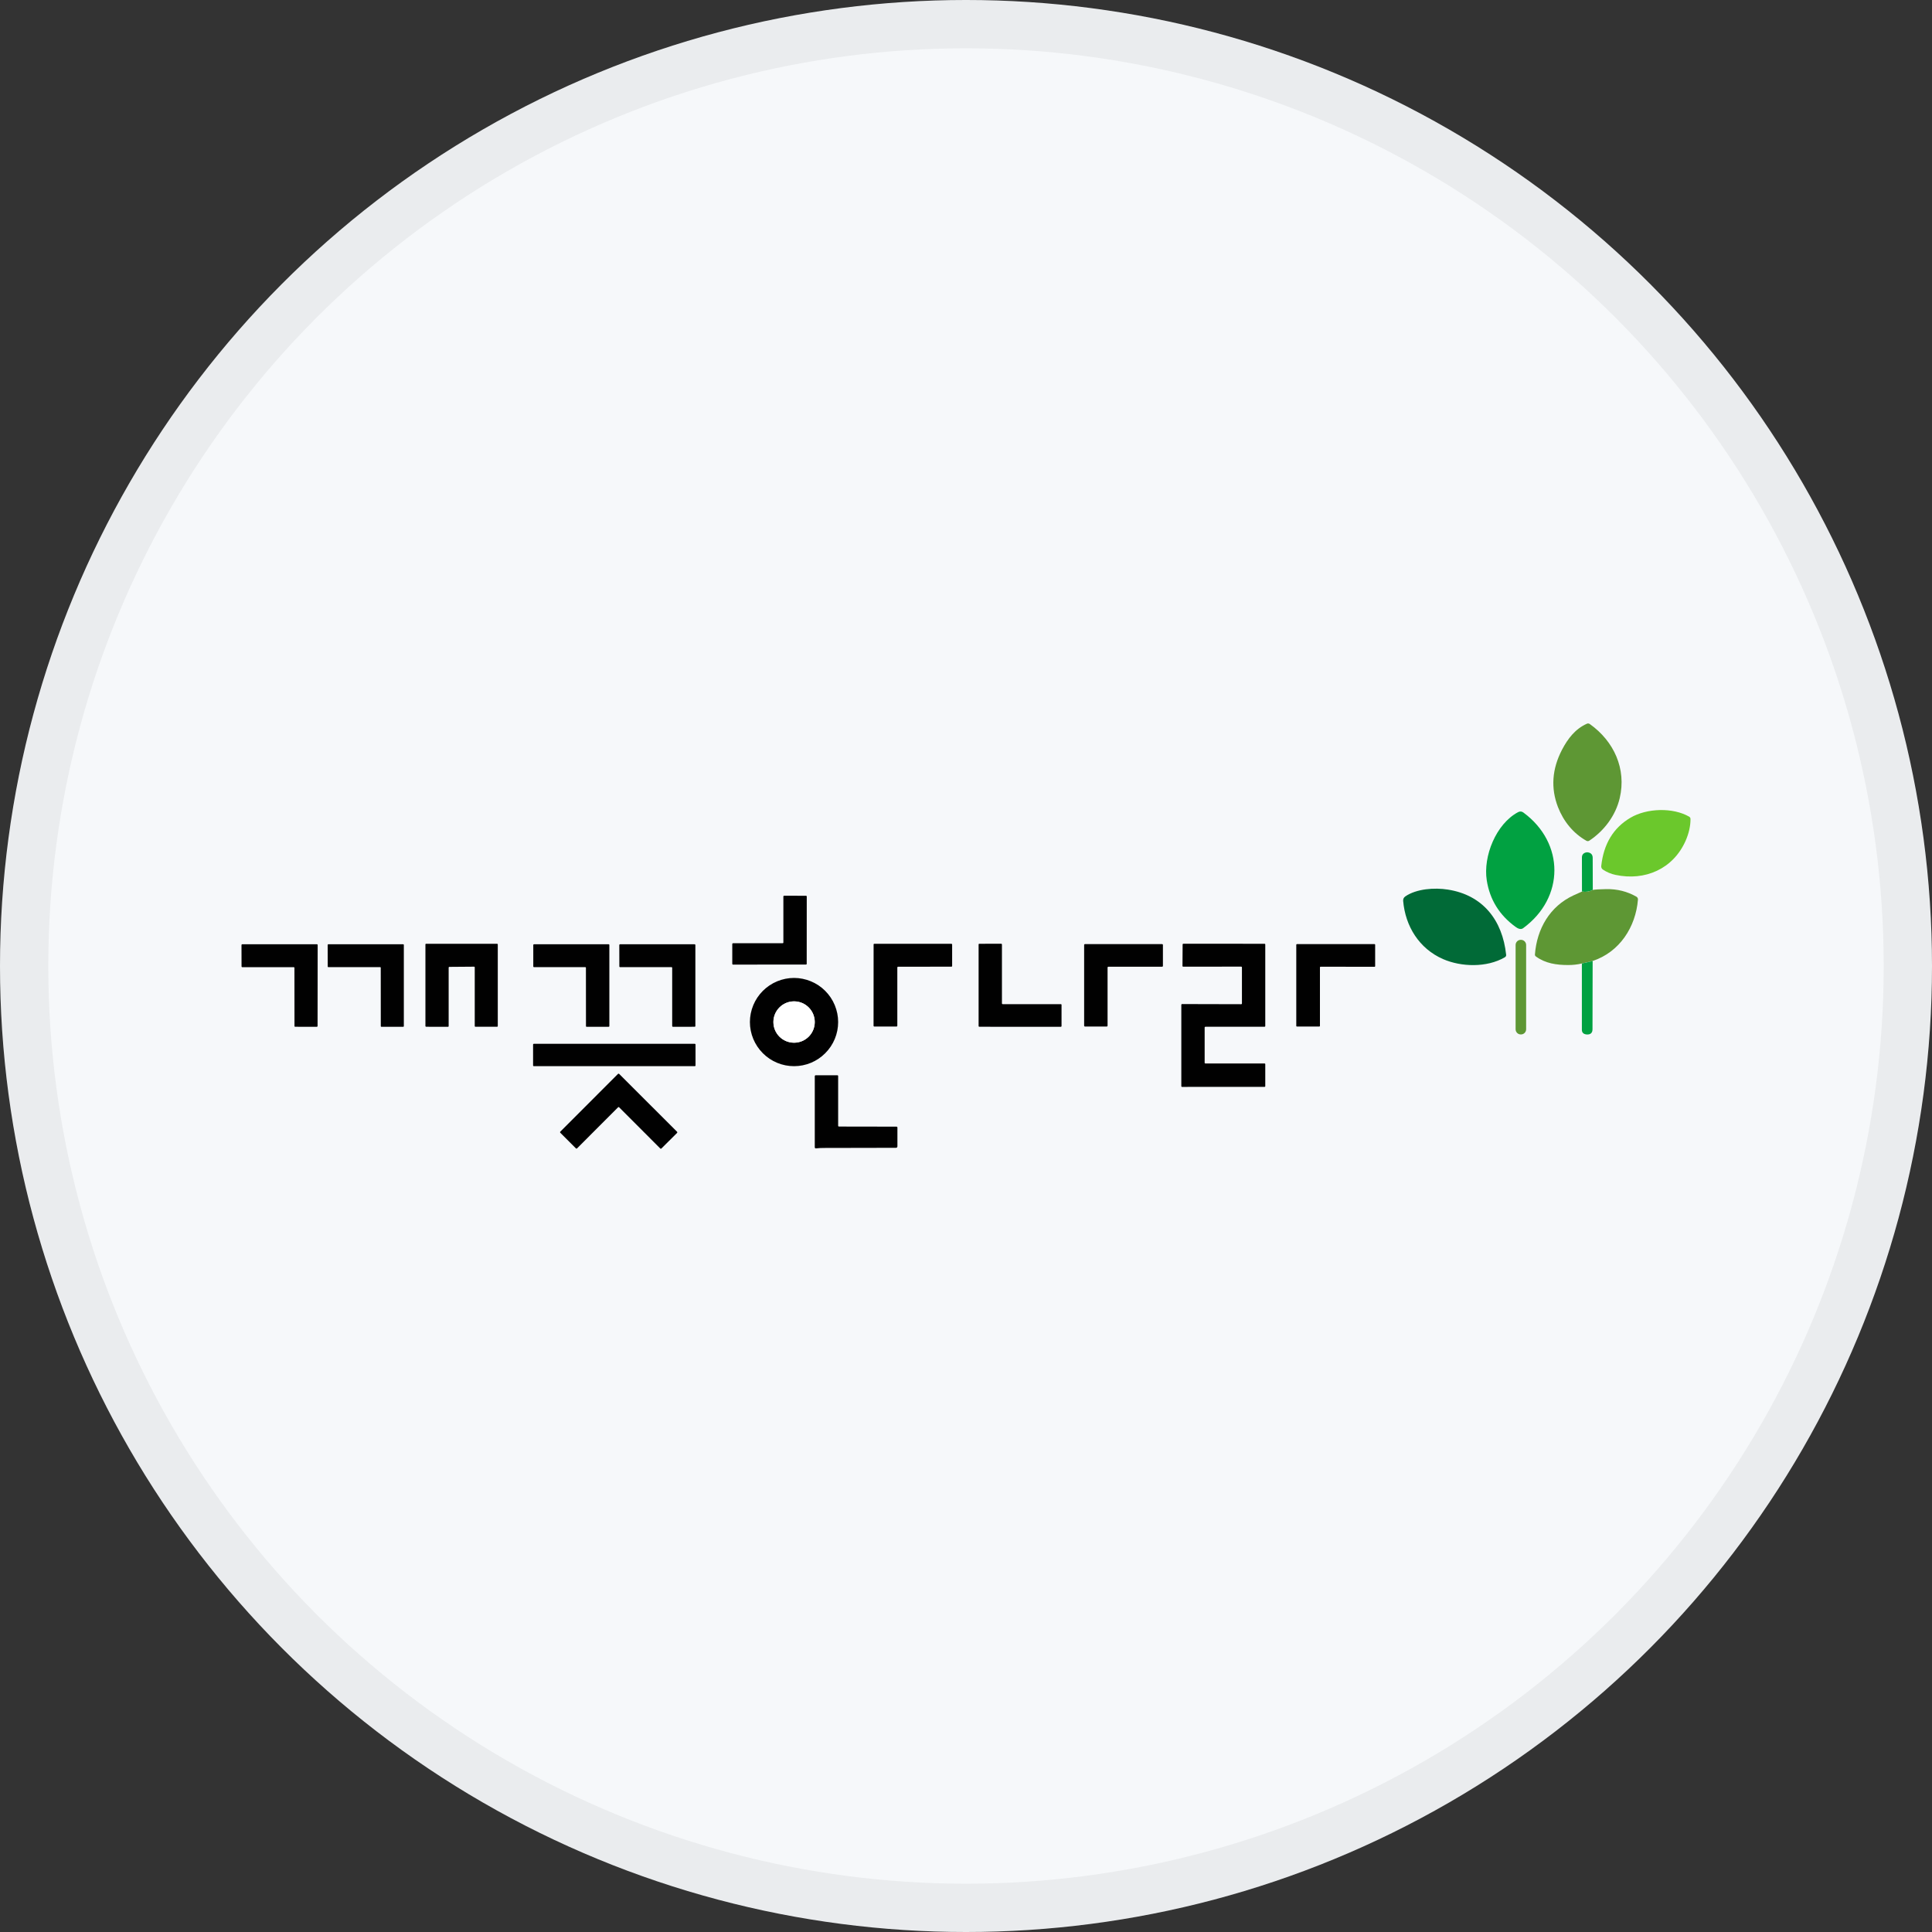 <svg width="40" height="40" viewBox="0 0 40 40" fill="none" xmlns="http://www.w3.org/2000/svg">
<rect x="0" y="0" width="40" height="40" fill="#333333" stroke="none"/>
<circle cx="20" cy="20" r="20" fill="#F6F8FA"/>
<path d="M33.535 16.523C33.451 16.881 33.216 17.199 32.905 17.405C32.896 17.411 32.886 17.414 32.876 17.415C32.865 17.415 32.855 17.413 32.846 17.408C32.571 17.253 32.37 17.004 32.255 16.707C32.105 16.316 32.133 15.922 32.338 15.526C32.459 15.294 32.611 15.094 32.852 14.985C32.862 14.98 32.873 14.978 32.885 14.979C32.896 14.98 32.907 14.985 32.916 14.991C33.417 15.348 33.676 15.92 33.535 16.523Z" fill="#5E9734"/>
<path d="M34.899 17.407C34.64 17.992 34.057 18.243 33.449 18.114C33.353 18.094 33.266 18.057 33.187 18.004C33.175 17.996 33.165 17.985 33.159 17.972C33.153 17.959 33.15 17.944 33.152 17.93C33.201 17.473 33.403 17.139 33.756 16.931C34.097 16.729 34.637 16.715 34.972 16.908C34.98 16.913 34.988 16.92 34.993 16.929C34.998 16.938 35 16.948 35 16.958C35 17.104 34.966 17.253 34.899 17.407Z" fill="#6BC82C"/>
<path d="M31.542 16.824C32.395 17.453 32.398 18.585 31.535 19.217C31.483 19.255 31.421 19.221 31.377 19.189C31.044 18.947 30.845 18.627 30.782 18.228C30.703 17.728 30.974 17.057 31.43 16.815C31.469 16.794 31.507 16.797 31.542 16.824Z" fill="#01A141"/>
<path d="M32.977 18.425C32.911 18.46 32.836 18.472 32.753 18.459L32.752 17.754C32.752 17.702 32.776 17.668 32.825 17.652C32.843 17.646 32.86 17.644 32.876 17.647C32.942 17.658 32.975 17.696 32.975 17.763L32.977 18.425Z" fill="#01A141"/>
<path d="M29.877 19.857C29.381 19.64 29.096 19.176 29.051 18.653C29.048 18.614 29.062 18.583 29.094 18.56C29.326 18.4 29.7 18.374 29.976 18.418C30.702 18.531 31.107 19.052 31.183 19.767C31.185 19.777 31.183 19.788 31.178 19.797C31.173 19.806 31.166 19.813 31.157 19.819C30.781 20.038 30.251 20.02 29.877 19.857Z" fill="#016A37"/>
<path d="M32.974 19.896L32.751 19.948C32.658 19.97 32.564 19.98 32.468 19.98C32.226 19.98 31.994 19.947 31.797 19.801C31.791 19.797 31.786 19.791 31.783 19.784C31.78 19.777 31.779 19.77 31.779 19.762C31.819 19.231 32.087 18.765 32.577 18.538C32.637 18.511 32.695 18.485 32.753 18.459C32.836 18.472 32.91 18.46 32.976 18.425C33.028 18.416 33.121 18.41 33.254 18.408C33.483 18.404 33.692 18.457 33.882 18.566C33.892 18.572 33.9 18.581 33.905 18.591C33.911 18.602 33.913 18.613 33.912 18.625C33.866 19.192 33.533 19.711 32.974 19.896Z" fill="#5E9734"/>
<path d="M16.234 18.545L16.688 18.546C16.692 18.546 16.695 18.547 16.698 18.55C16.701 18.553 16.703 18.557 16.703 18.561L16.702 19.955C16.702 19.959 16.701 19.963 16.698 19.965C16.695 19.968 16.691 19.97 16.687 19.97L15.176 19.971C15.172 19.971 15.168 19.969 15.165 19.966C15.163 19.963 15.161 19.96 15.161 19.956V19.544C15.161 19.54 15.163 19.536 15.165 19.534C15.168 19.531 15.172 19.529 15.176 19.529L16.204 19.528C16.206 19.528 16.208 19.528 16.21 19.527C16.212 19.526 16.213 19.525 16.215 19.524C16.216 19.523 16.217 19.521 16.218 19.519C16.219 19.517 16.219 19.515 16.219 19.514V18.56C16.219 18.556 16.221 18.552 16.224 18.55C16.226 18.547 16.23 18.545 16.234 18.545Z" fill="#010101"/>
<path d="M31.49 19.458H31.486C31.427 19.458 31.379 19.506 31.379 19.565V21.31C31.379 21.369 31.427 21.417 31.486 21.417H31.49C31.549 21.417 31.597 21.369 31.597 21.31V19.565C31.597 19.506 31.549 19.458 31.49 19.458Z" fill="#5E9734"/>
<path d="M25.698 20.013L24.496 20.014C24.492 20.014 24.489 20.012 24.486 20.009C24.483 20.007 24.482 20.003 24.482 19.999L24.485 19.554C24.485 19.55 24.487 19.546 24.49 19.543C24.492 19.541 24.496 19.539 24.5 19.539L26.181 19.54C26.185 19.54 26.189 19.541 26.191 19.544C26.194 19.547 26.196 19.55 26.196 19.554V21.243C26.196 21.247 26.194 21.251 26.191 21.254C26.189 21.256 26.185 21.258 26.181 21.258L24.956 21.258C24.952 21.258 24.948 21.26 24.946 21.262C24.943 21.265 24.941 21.269 24.941 21.273L24.941 22.003C24.941 22.007 24.942 22.011 24.945 22.014C24.948 22.016 24.952 22.018 24.956 22.018L26.182 22.018C26.185 22.018 26.189 22.02 26.192 22.022C26.195 22.025 26.196 22.029 26.196 22.033V22.488C26.196 22.491 26.195 22.495 26.192 22.498C26.189 22.501 26.185 22.502 26.182 22.502L24.473 22.503C24.469 22.503 24.465 22.501 24.462 22.498C24.459 22.496 24.458 22.492 24.458 22.488L24.458 20.802C24.458 20.799 24.46 20.795 24.463 20.792C24.465 20.789 24.469 20.788 24.473 20.788L25.699 20.791C25.702 20.791 25.706 20.789 25.709 20.787C25.712 20.784 25.713 20.78 25.713 20.776L25.713 20.028C25.713 20.024 25.711 20.02 25.708 20.017C25.706 20.015 25.702 20.013 25.698 20.013Z" fill="#010101"/>
<path d="M9.814 20.014L9.304 20.018C9.3 20.018 9.296 20.019 9.293 20.022C9.291 20.025 9.289 20.029 9.289 20.033V21.244C9.289 21.248 9.288 21.252 9.285 21.255C9.282 21.258 9.278 21.259 9.274 21.259L8.822 21.258C8.819 21.258 8.815 21.256 8.812 21.253C8.809 21.251 8.808 21.247 8.808 21.243V19.554C8.808 19.55 8.809 19.547 8.812 19.544C8.815 19.541 8.819 19.54 8.822 19.54H10.291C10.295 19.54 10.299 19.541 10.301 19.544C10.304 19.547 10.306 19.55 10.306 19.554V21.243C10.306 21.247 10.304 21.251 10.301 21.254C10.299 21.257 10.295 21.258 10.291 21.258H9.844C9.84 21.258 9.836 21.257 9.834 21.254C9.831 21.251 9.829 21.247 9.829 21.243V20.029C9.829 20.024 9.828 20.021 9.825 20.018C9.822 20.015 9.818 20.014 9.814 20.014Z" fill="#010101"/>
<path d="M18.578 20.03L18.578 21.238C18.578 21.242 18.576 21.246 18.573 21.249C18.57 21.252 18.566 21.253 18.562 21.253L18.101 21.253C18.097 21.253 18.093 21.251 18.09 21.248C18.087 21.245 18.086 21.241 18.086 21.238L18.087 19.555C18.087 19.551 18.088 19.547 18.091 19.544C18.094 19.541 18.098 19.54 18.102 19.54L19.698 19.54C19.702 19.54 19.706 19.542 19.708 19.545C19.711 19.548 19.713 19.552 19.713 19.555V19.999C19.713 20.003 19.711 20.007 19.708 20.01C19.706 20.013 19.702 20.014 19.698 20.014L18.593 20.015C18.589 20.015 18.585 20.017 18.583 20.02C18.58 20.022 18.578 20.026 18.578 20.03Z" fill="#010101"/>
<path d="M20.76 20.79H21.963C21.967 20.79 21.971 20.791 21.974 20.794C21.977 20.797 21.978 20.801 21.978 20.805L21.978 21.243C21.978 21.245 21.978 21.247 21.977 21.249C21.976 21.251 21.975 21.253 21.973 21.254C21.972 21.256 21.97 21.257 21.968 21.258C21.966 21.258 21.964 21.259 21.962 21.259L20.277 21.258C20.275 21.258 20.273 21.258 20.271 21.257C20.269 21.256 20.267 21.255 20.266 21.254C20.264 21.252 20.263 21.25 20.262 21.249C20.262 21.247 20.261 21.245 20.261 21.243L20.261 19.555C20.261 19.551 20.262 19.547 20.265 19.544C20.268 19.541 20.272 19.54 20.276 19.54L20.729 19.539C20.733 19.539 20.737 19.541 20.739 19.544C20.742 19.547 20.744 19.551 20.744 19.555V20.774C20.744 20.778 20.746 20.782 20.749 20.785C20.752 20.788 20.756 20.79 20.76 20.79Z" fill="#010101"/>
<path d="M22.914 21.253L22.463 21.253C22.459 21.253 22.454 21.251 22.451 21.248C22.448 21.245 22.446 21.24 22.446 21.236V19.564C22.446 19.559 22.448 19.555 22.451 19.552C22.454 19.548 22.459 19.547 22.463 19.547L24.06 19.547C24.065 19.547 24.069 19.549 24.072 19.552C24.076 19.555 24.077 19.56 24.077 19.564L24.077 19.998C24.077 20.003 24.075 20.007 24.072 20.01C24.068 20.013 24.064 20.015 24.059 20.015L22.948 20.015C22.943 20.015 22.939 20.016 22.936 20.02C22.933 20.023 22.931 20.027 22.931 20.032V21.236C22.931 21.241 22.929 21.245 22.926 21.248C22.923 21.252 22.918 21.253 22.914 21.253Z" fill="#010101"/>
<path d="M27.328 20.028V21.241C27.328 21.244 27.326 21.247 27.324 21.249C27.322 21.252 27.318 21.253 27.315 21.253H26.851C26.847 21.253 26.844 21.252 26.842 21.249C26.839 21.247 26.838 21.244 26.838 21.241L26.838 19.56C26.838 19.557 26.84 19.553 26.842 19.551C26.844 19.549 26.848 19.547 26.851 19.547H28.459C28.462 19.547 28.465 19.549 28.468 19.551C28.47 19.553 28.471 19.557 28.471 19.56L28.471 20.003C28.471 20.007 28.47 20.01 28.467 20.012C28.465 20.015 28.462 20.016 28.458 20.016L27.34 20.015C27.337 20.015 27.334 20.017 27.331 20.019C27.329 20.021 27.328 20.024 27.328 20.028Z" fill="#010101"/>
<path d="M6.08 20.024H5.016C5.012 20.024 5.008 20.022 5.005 20.019C5.002 20.016 5.001 20.012 5.001 20.008L5 19.566C5 19.561 5.002 19.557 5.005 19.555C5.008 19.552 5.011 19.55 5.016 19.55L6.562 19.55C6.566 19.55 6.57 19.552 6.573 19.555C6.576 19.558 6.577 19.562 6.577 19.566L6.575 21.243C6.575 21.245 6.575 21.247 6.574 21.249C6.573 21.251 6.572 21.253 6.57 21.254C6.569 21.256 6.567 21.257 6.565 21.257C6.563 21.258 6.561 21.259 6.559 21.259L6.112 21.258C6.108 21.258 6.104 21.257 6.101 21.254C6.098 21.251 6.097 21.247 6.097 21.243L6.096 20.039C6.096 20.035 6.094 20.031 6.091 20.028C6.089 20.025 6.085 20.024 6.08 20.024Z" fill="#010101"/>
<path d="M7.869 20.023L6.799 20.024C6.795 20.024 6.792 20.023 6.789 20.02C6.787 20.017 6.785 20.014 6.785 20.01L6.784 19.564C6.784 19.56 6.786 19.556 6.788 19.554C6.791 19.551 6.794 19.55 6.798 19.55L8.348 19.55C8.351 19.55 8.355 19.552 8.357 19.554C8.36 19.557 8.361 19.56 8.361 19.564V21.245C8.361 21.248 8.36 21.252 8.357 21.255C8.355 21.257 8.351 21.259 8.348 21.259L7.898 21.259C7.894 21.259 7.891 21.258 7.888 21.255C7.885 21.252 7.884 21.249 7.884 21.245L7.883 20.037C7.883 20.033 7.882 20.029 7.879 20.027C7.877 20.024 7.873 20.023 7.869 20.023Z" fill="#010101"/>
<path d="M11.041 20.009L11.041 19.565C11.041 19.561 11.043 19.557 11.045 19.555C11.048 19.552 11.052 19.55 11.056 19.55L12.601 19.55C12.605 19.55 12.609 19.551 12.612 19.554C12.614 19.557 12.616 19.561 12.616 19.564L12.616 21.244C12.616 21.248 12.615 21.252 12.612 21.254C12.609 21.257 12.605 21.259 12.601 21.259L12.147 21.259C12.143 21.259 12.139 21.258 12.136 21.255C12.133 21.252 12.132 21.248 12.132 21.244L12.131 20.038C12.131 20.034 12.13 20.03 12.127 20.028C12.124 20.025 12.12 20.023 12.116 20.023L11.056 20.024C11.052 20.024 11.049 20.022 11.046 20.019C11.043 20.017 11.041 20.013 11.041 20.009Z" fill="#010101"/>
<path d="M13.901 20.023L12.839 20.024C12.835 20.024 12.831 20.023 12.828 20.02C12.825 20.017 12.823 20.013 12.823 20.009L12.822 19.566C12.822 19.562 12.824 19.558 12.827 19.555C12.83 19.552 12.834 19.55 12.838 19.55L14.381 19.55C14.385 19.55 14.389 19.552 14.392 19.555C14.395 19.557 14.397 19.561 14.397 19.566L14.397 21.242C14.397 21.246 14.396 21.25 14.393 21.253C14.39 21.256 14.386 21.258 14.382 21.258L13.933 21.259C13.929 21.259 13.925 21.257 13.922 21.254C13.919 21.251 13.917 21.247 13.917 21.243L13.917 20.038C13.917 20.034 13.915 20.03 13.912 20.027C13.909 20.024 13.905 20.023 13.901 20.023Z" fill="#010101"/>
<path d="M32.974 19.897L32.971 21.309C32.971 21.382 32.934 21.419 32.861 21.418C32.848 21.418 32.836 21.416 32.823 21.413C32.775 21.401 32.751 21.37 32.751 21.32L32.751 19.948L32.974 19.897Z" fill="#01A141"/>
<path d="M17.353 21.16C17.353 21.403 17.257 21.635 17.085 21.806C16.914 21.978 16.682 22.074 16.44 22.074C16.197 22.074 15.965 21.978 15.794 21.806C15.623 21.635 15.526 21.403 15.526 21.16C15.526 21.041 15.55 20.922 15.596 20.811C15.642 20.7 15.709 20.6 15.794 20.515C15.879 20.43 15.979 20.363 16.09 20.317C16.201 20.271 16.32 20.247 16.44 20.247C16.559 20.247 16.678 20.271 16.789 20.317C16.9 20.363 17.001 20.43 17.085 20.515C17.17 20.6 17.237 20.7 17.283 20.811C17.329 20.922 17.353 21.041 17.353 21.16ZM16.868 21.16C16.868 21.047 16.823 20.938 16.743 20.858C16.662 20.777 16.553 20.732 16.44 20.732C16.326 20.732 16.218 20.777 16.137 20.858C16.057 20.938 16.012 21.047 16.012 21.16C16.012 21.274 16.057 21.383 16.137 21.463C16.218 21.543 16.326 21.588 16.44 21.588C16.553 21.588 16.662 21.543 16.743 21.463C16.823 21.383 16.868 21.274 16.868 21.16Z" fill="#010101"/>
<path d="M16.441 21.588C16.677 21.588 16.869 21.397 16.869 21.16C16.869 20.924 16.677 20.732 16.441 20.732C16.204 20.732 16.013 20.924 16.013 21.16C16.013 21.397 16.204 21.588 16.441 21.588Z" fill="white"/>
<path d="M14.386 21.611H11.051C11.043 21.611 11.037 21.617 11.037 21.625V22.06C11.037 22.068 11.043 22.074 11.051 22.074H14.386C14.394 22.074 14.4 22.068 14.4 22.06V21.625C14.4 21.617 14.394 21.611 14.386 21.611Z" fill="#010101"/>
<path d="M11.924 23.776L11.601 23.453C11.599 23.451 11.598 23.449 11.597 23.447C11.596 23.445 11.596 23.443 11.596 23.441C11.596 23.439 11.596 23.436 11.597 23.434C11.598 23.432 11.599 23.43 11.601 23.429L12.795 22.234C12.796 22.233 12.798 22.232 12.8 22.231C12.802 22.23 12.805 22.229 12.807 22.229C12.809 22.229 12.811 22.23 12.813 22.231C12.815 22.232 12.817 22.233 12.819 22.234L14.018 23.432C14.019 23.433 14.02 23.435 14.021 23.437C14.022 23.439 14.023 23.442 14.023 23.444C14.023 23.446 14.022 23.448 14.021 23.45C14.02 23.452 14.019 23.454 14.018 23.456L13.694 23.778C13.692 23.78 13.691 23.781 13.688 23.782C13.686 23.783 13.684 23.783 13.682 23.783C13.68 23.783 13.678 23.783 13.676 23.782C13.674 23.781 13.672 23.78 13.67 23.778L12.819 22.926C12.818 22.925 12.816 22.923 12.814 22.922C12.812 22.922 12.81 22.921 12.807 22.921C12.805 22.921 12.803 22.922 12.801 22.922C12.799 22.923 12.797 22.925 12.796 22.926L11.947 23.776C11.946 23.777 11.944 23.779 11.942 23.779C11.94 23.78 11.938 23.781 11.935 23.781C11.933 23.781 11.931 23.78 11.929 23.779C11.927 23.779 11.925 23.777 11.924 23.776Z" fill="#010101"/>
<path d="M17.369 23.324L18.559 23.326C18.573 23.326 18.58 23.333 18.58 23.347L18.58 23.731C18.58 23.753 18.569 23.764 18.548 23.764C18.047 23.765 17.548 23.767 17.05 23.767C16.999 23.767 16.947 23.77 16.893 23.776C16.89 23.776 16.887 23.776 16.884 23.775C16.881 23.774 16.878 23.773 16.876 23.77C16.874 23.768 16.872 23.766 16.871 23.763C16.87 23.761 16.869 23.758 16.869 23.755V22.281C16.869 22.276 16.871 22.271 16.875 22.268C16.878 22.264 16.883 22.262 16.887 22.262L17.335 22.262C17.347 22.262 17.353 22.268 17.353 22.281L17.353 23.308C17.353 23.312 17.355 23.316 17.358 23.319C17.36 23.322 17.364 23.324 17.369 23.324Z" fill="#010101"/>
<circle cx="20" cy="20" r="19.5" stroke="black" stroke-opacity="0.05"/>
</svg>
